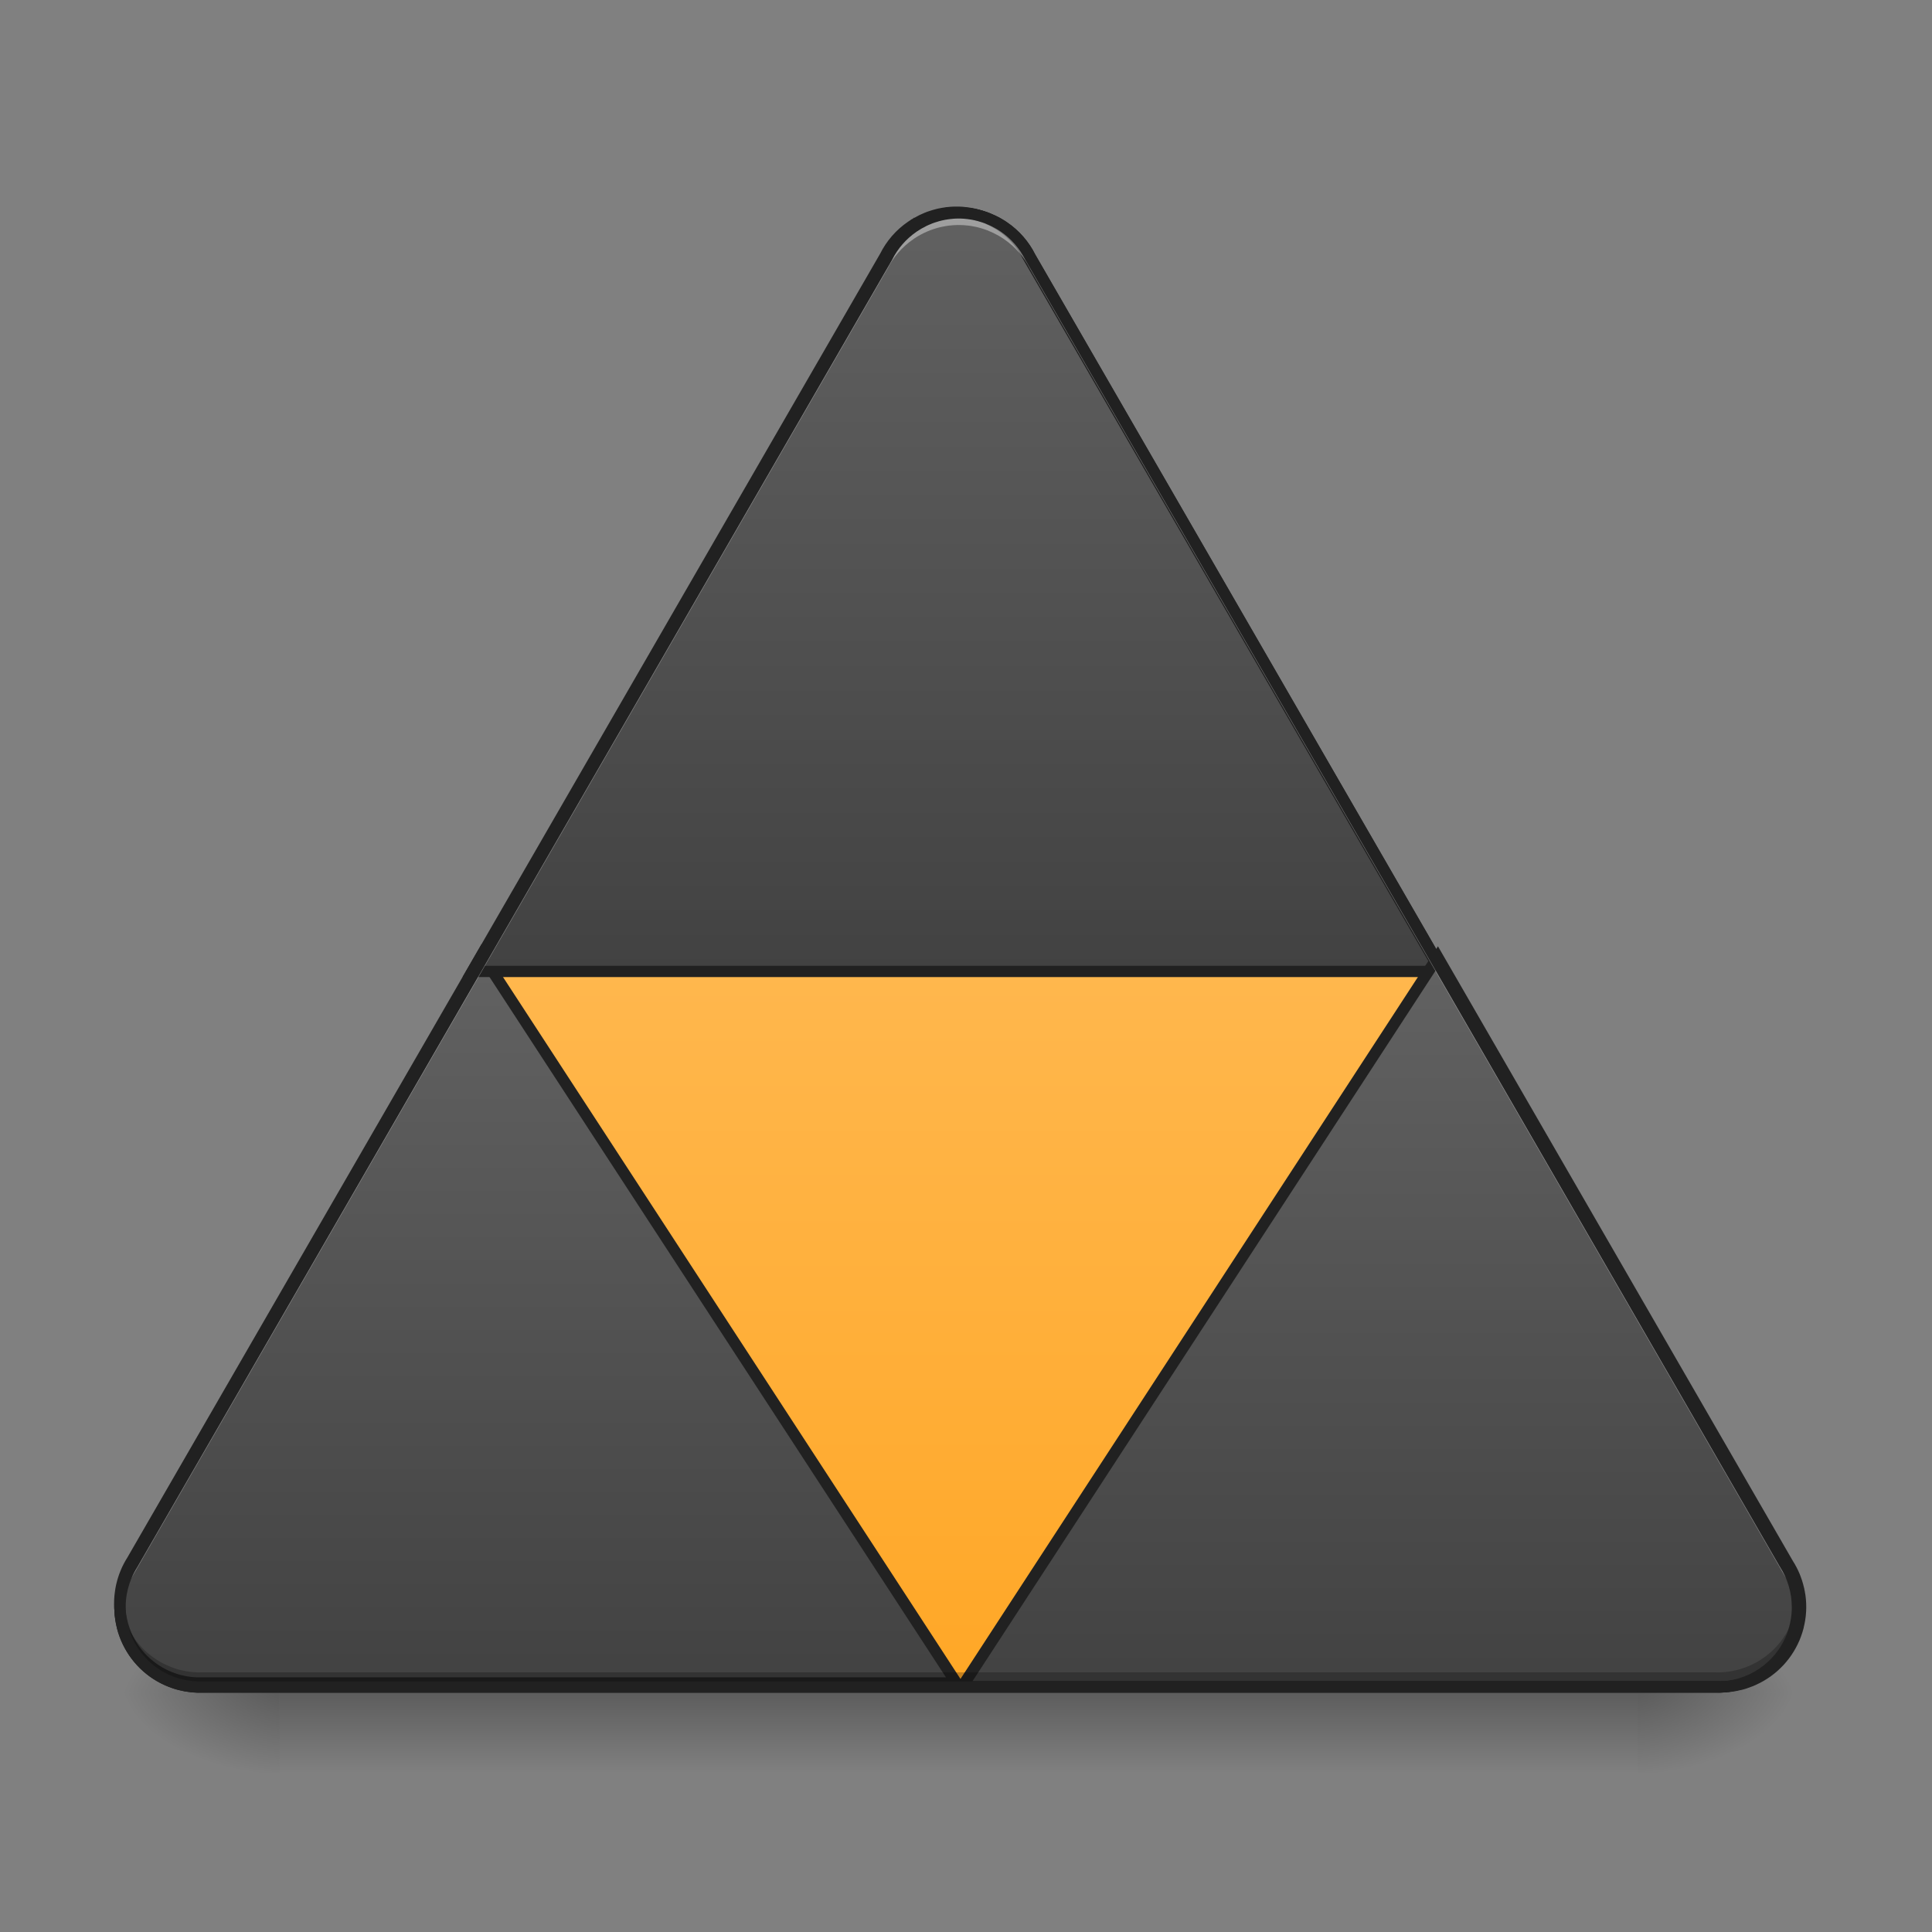 <?xml version="1.0" encoding="UTF-8"?>
<svg xmlns="http://www.w3.org/2000/svg" xmlns:xlink="http://www.w3.org/1999/xlink" width="128pt" height="128pt" viewBox="0 0 128 128" version="1.1">
<rect x="0" y="0" width="128" height="128" fill="#808080" stroke="none"/>
<defs>
<linearGradient id="linear0" gradientUnits="userSpaceOnUse" x1="254" y1="233.5" x2="254" y2="254.667" gradientTransform="matrix(0.25,0,0,0.25,-0,53.755)">
<stop offset="0" style="stop-color:rgb(0%,0%,0%);stop-opacity:0.275;"/>
<stop offset="1" style="stop-color:rgb(0%,0%,0%);stop-opacity:0;"/>
</linearGradient>
<radialGradient id="radial0" gradientUnits="userSpaceOnUse" cx="450.909" cy="189.579" fx="450.909" fy="189.579" r="21.167" gradientTransform="matrix(0,-0.313,-0.563,-0,213.815,254.381)">
<stop offset="0" style="stop-color:rgb(0%,0%,0%);stop-opacity:0.314;"/>
<stop offset="0.222" style="stop-color:rgb(0%,0%,0%);stop-opacity:0.275;"/>
<stop offset="1" style="stop-color:rgb(0%,0%,0%);stop-opacity:0;"/>
</radialGradient>
<radialGradient id="radial1" gradientUnits="userSpaceOnUse" cx="450.909" cy="189.579" fx="450.909" fy="189.579" r="21.167" gradientTransform="matrix(-0,0.313,0.563,0,-86.803,-30.11)">
<stop offset="0" style="stop-color:rgb(0%,0%,0%);stop-opacity:0.314;"/>
<stop offset="0.222" style="stop-color:rgb(0%,0%,0%);stop-opacity:0.275;"/>
<stop offset="1" style="stop-color:rgb(0%,0%,0%);stop-opacity:0;"/>
</radialGradient>
<radialGradient id="radial2" gradientUnits="userSpaceOnUse" cx="450.909" cy="189.579" fx="450.909" fy="189.579" r="21.167" gradientTransform="matrix(-0,-0.313,0.563,-0,-86.803,254.381)">
<stop offset="0" style="stop-color:rgb(0%,0%,0%);stop-opacity:0.314;"/>
<stop offset="0.222" style="stop-color:rgb(0%,0%,0%);stop-opacity:0.275;"/>
<stop offset="1" style="stop-color:rgb(0%,0%,0%);stop-opacity:0;"/>
</radialGradient>
<radialGradient id="radial3" gradientUnits="userSpaceOnUse" cx="450.909" cy="189.579" fx="450.909" fy="189.579" r="21.167" gradientTransform="matrix(0,0.313,-0.563,0,213.815,-30.11)">
<stop offset="0" style="stop-color:rgb(0%,0%,0%);stop-opacity:0.314;"/>
<stop offset="0.222" style="stop-color:rgb(0%,0%,0%);stop-opacity:0.275;"/>
<stop offset="1" style="stop-color:rgb(0%,0%,0%);stop-opacity:0;"/>
</radialGradient>
<linearGradient id="linear1" gradientUnits="userSpaceOnUse" x1="254" y1="233.5" x2="254" y2="43" >
<stop offset="0" style="stop-color:rgb(100%,65.49%,14.902%);stop-opacity:1;"/>
<stop offset="1" style="stop-color:rgb(100%,71.765%,30.196%);stop-opacity:1;"/>
</linearGradient>
<linearGradient id="linear2" gradientUnits="userSpaceOnUse" x1="560" y1="1695.118" x2="560" y2="975.118" >
<stop offset="0" style="stop-color:rgb(25.882%,25.882%,25.882%);stop-opacity:1;"/>
<stop offset="1" style="stop-color:rgb(38.039%,38.039%,38.039%);stop-opacity:1;"/>
</linearGradient>
<linearGradient id="linear3" gradientUnits="userSpaceOnUse" x1="960" y1="975.118" x2="960" y2="215.118" >
<stop offset="0" style="stop-color:rgb(25.882%,25.882%,25.882%);stop-opacity:1;"/>
<stop offset="1" style="stop-color:rgb(38.039%,38.039%,38.039%);stop-opacity:1;"/>
</linearGradient>
<linearGradient id="linear4" gradientUnits="userSpaceOnUse" x1="359.833" y1="233.5" x2="359.833" y2="43" >
<stop offset="0" style="stop-color:rgb(25.882%,25.882%,25.882%);stop-opacity:1;"/>
<stop offset="1" style="stop-color:rgb(38.039%,38.039%,38.039%);stop-opacity:1;"/>
</linearGradient>
</defs>
<g id="surface1">
<path style=" stroke:none;fill-rule:nonzero;fill:url(#linear0);" d="M 18.523 111.352 L 108.488 111.352 L 108.488 117.625 L 18.523 117.625 Z M 18.523 111.352 "/>
<path style=" stroke:none;fill-rule:nonzero;fill:url(#radial0);" d="M 108.488 112.137 L 119.074 112.137 L 119.074 106.844 L 108.488 106.844 Z M 108.488 112.137 "/>
<path style=" stroke:none;fill-rule:nonzero;fill:url(#radial1);" d="M 18.523 112.137 L 7.938 112.137 L 7.938 117.43 L 18.523 117.43 Z M 18.523 112.137 "/>
<path style=" stroke:none;fill-rule:nonzero;fill:url(#radial2);" d="M 18.523 112.137 L 7.938 112.137 L 7.938 106.844 L 18.523 106.844 Z M 18.523 112.137 "/>
<path style=" stroke:none;fill-rule:nonzero;fill:url(#radial3);" d="M 108.488 112.137 L 119.074 112.137 L 119.074 117.43 L 108.488 117.43 Z M 108.488 112.137 "/>
<path style="fill-rule:nonzero;fill:url(#linear1);stroke-width:3;stroke-linecap:square;stroke-linejoin:round;stroke:rgb(12.941%,12.941%,12.941%);stroke-opacity:1;stroke-miterlimit:4;" d="M 253.585 -158.584 C 253.57 -158.584 253.554 -158.584 253.523 -158.584 C 253.382 -158.584 253.226 -158.568 253.07 -158.552 C 252.882 -158.552 252.695 -158.537 252.507 -158.537 C 252.351 -158.521 252.195 -158.505 252.038 -158.49 C 251.851 -158.474 251.679 -158.459 251.492 -158.427 C 251.335 -158.412 251.179 -158.38 251.039 -158.365 C 250.851 -158.334 250.664 -158.318 250.476 -158.287 C 250.335 -158.255 250.21 -158.224 250.085 -158.209 C 249.867 -158.162 249.648 -158.13 249.445 -158.084 C 249.351 -158.052 249.257 -158.037 249.164 -158.005 C 248.914 -157.943 248.664 -157.896 248.414 -157.818 C 248.351 -157.802 248.289 -157.787 248.226 -157.771 C 247.945 -157.677 247.664 -157.599 247.398 -157.505 C 247.226 -157.443 247.039 -157.396 246.867 -157.334 C 246.867 -157.318 246.867 -157.318 246.867 -157.318 C 246.695 -157.271 246.539 -157.209 246.383 -157.146 C 246.351 -157.131 246.32 -157.115 246.289 -157.115 C 245.32 -156.724 244.383 -156.271 243.477 -155.756 C 243.461 -155.74 243.461 -155.74 243.446 -155.74 C 243.43 -155.724 243.414 -155.724 243.399 -155.709 C 243.164 -155.568 242.93 -155.428 242.696 -155.271 C 242.571 -155.193 242.43 -155.115 242.305 -155.021 C 242.227 -154.974 242.149 -154.928 242.071 -154.865 C 239.008 -152.772 236.665 -150.006 235.103 -146.897 L 35.106 199.492 C 33.825 201.491 32.887 203.741 32.341 206.147 C 32.325 206.194 32.309 206.257 32.294 206.319 C 32.231 206.6 32.169 206.897 32.122 207.194 C 32.106 207.257 32.091 207.335 32.075 207.413 C 32.059 207.585 32.028 207.772 31.997 207.944 C 31.606 210.709 31.778 213.506 32.466 216.162 C 32.466 216.162 32.466 216.178 32.466 216.193 C 32.544 216.459 32.622 216.74 32.7 217.006 C 32.716 217.084 32.747 217.162 32.762 217.24 C 32.825 217.443 32.903 217.662 32.981 217.865 C 33.012 217.99 33.059 218.115 33.106 218.24 C 33.153 218.365 33.216 218.505 33.262 218.646 C 33.341 218.834 33.419 219.037 33.497 219.224 C 33.512 219.271 33.544 219.318 33.559 219.365 C 33.684 219.63 33.794 219.896 33.934 220.162 C 36.372 225.192 40.746 229.083 46.089 230.911 C 46.183 230.942 46.292 230.973 46.402 231.004 C 46.589 231.067 46.777 231.129 46.98 231.192 C 47.183 231.254 47.386 231.301 47.589 231.364 C 47.652 231.379 47.699 231.395 47.745 231.395 C 49.761 231.926 51.823 232.129 53.839 232.051 L 454.238 232.051 C 456.238 232.129 458.237 231.926 460.222 231.426 C 460.347 231.395 460.487 231.364 460.612 231.332 C 460.737 231.301 460.847 231.27 460.972 231.223 C 469.377 228.833 475.626 221.411 476.251 212.381 C 476.251 212.365 476.251 212.35 476.251 212.334 C 476.267 212.006 476.283 211.694 476.298 211.366 C 476.298 211.35 476.298 211.334 476.298 211.303 C 476.298 211.162 476.298 211.022 476.298 210.881 C 476.298 206.6 475.033 202.616 472.861 199.289 L 272.99 -146.897 C 271.427 -150.022 269.068 -152.787 266.006 -154.881 C 265.943 -154.928 265.881 -154.959 265.818 -155.006 C 265.678 -155.099 265.522 -155.193 265.381 -155.287 C 265.147 -155.428 264.912 -155.568 264.678 -155.709 C 264.662 -155.709 264.662 -155.724 264.647 -155.74 C 264.631 -155.74 264.615 -155.74 264.615 -155.756 C 263.709 -156.271 262.772 -156.724 261.803 -157.099 C 261.772 -157.115 261.741 -157.131 261.709 -157.146 C 261.538 -157.209 261.381 -157.271 261.225 -157.318 C 261.225 -157.318 261.225 -157.318 261.225 -157.334 C 261.053 -157.396 260.866 -157.443 260.694 -157.505 C 260.413 -157.599 260.147 -157.677 259.866 -157.771 C 259.803 -157.787 259.741 -157.802 259.663 -157.818 C 259.428 -157.896 259.178 -157.943 258.928 -158.005 C 258.835 -158.037 258.741 -158.052 258.647 -158.084 C 258.428 -158.13 258.225 -158.162 258.007 -158.209 C 257.882 -158.224 257.741 -158.255 257.616 -158.287 C 257.429 -158.318 257.241 -158.334 257.054 -158.365 C 256.897 -158.38 256.757 -158.412 256.6 -158.427 C 256.413 -158.459 256.226 -158.474 256.054 -158.49 C 255.897 -158.505 255.741 -158.521 255.585 -158.537 C 255.397 -158.537 255.21 -158.552 255.023 -158.552 C 254.866 -158.568 254.71 -158.584 254.554 -158.584 C 254.382 -158.584 254.21 -158.584 254.038 -158.584 C 253.898 -158.584 253.741 -158.584 253.601 -158.584 Z M 253.585 -158.584 " transform="matrix(0.25,0,0,0.25,0,53.755)"/>
<path style="fill-rule:evenodd;fill:url(#linear2);stroke-width:11.339;stroke-linecap:butt;stroke-linejoin:miter;stroke:rgb(12.941%,12.941%,12.941%);stroke-opacity:1;stroke-miterlimit:4;" d="M 483.674 958.55 L 132.743 1566.347 C 127.901 1573.964 124.299 1582.467 122.232 1591.502 C 122.173 1591.738 122.114 1591.974 122.055 1592.21 C 121.819 1593.273 121.583 1594.395 121.406 1595.517 C 121.347 1595.753 121.288 1596.048 121.288 1596.285 C 121.17 1596.993 121.051 1597.643 120.992 1598.351 C 119.457 1608.803 120.107 1619.314 122.705 1629.352 C 122.705 1629.411 122.705 1629.47 122.705 1629.53 C 123 1630.533 123.295 1631.596 123.591 1632.6 C 123.65 1632.895 123.768 1633.191 123.827 1633.427 C 124.122 1634.253 124.358 1635.021 124.653 1635.848 C 124.831 1636.32 124.949 1636.793 125.126 1637.206 C 125.303 1637.737 125.539 1638.269 125.716 1638.741 C 126.012 1639.509 126.307 1640.217 126.602 1640.985 C 126.72 1641.162 126.779 1641.28 126.838 1641.458 C 127.311 1642.52 127.783 1643.524 128.255 1644.528 C 137.467 1663.483 154.001 1678.186 174.196 1685.095 C 174.609 1685.272 174.964 1685.39 175.377 1685.508 C 176.086 1685.745 176.853 1685.981 177.562 1686.217 C 178.329 1686.394 179.097 1686.63 179.924 1686.867 C 180.101 1686.867 180.278 1686.926 180.455 1686.985 C 188.073 1688.933 195.867 1689.76 203.544 1689.406 L 960.026 1689.406 Z M 483.674 958.55 " transform="matrix(0.066,0,0,0.066,0,0)"/>
<path style="fill-rule:evenodd;fill:url(#linear3);stroke-width:11.339;stroke-linecap:butt;stroke-linejoin:miter;stroke:rgb(12.941%,12.941%,12.941%);stroke-opacity:1;stroke-miterlimit:4;" d="M 958.491 213.051 C 958.373 213.051 958.314 213.051 958.255 213.051 C 957.665 213.051 957.074 213.11 956.484 213.11 C 955.775 213.169 955.066 213.169 954.358 213.228 C 953.767 213.287 953.177 213.346 952.586 213.405 C 951.937 213.464 951.228 213.523 950.52 213.582 C 949.929 213.7 949.398 213.759 948.807 213.877 C 948.098 213.936 947.39 214.054 946.681 214.172 C 946.209 214.291 945.677 214.35 945.205 214.468 C 944.378 214.645 943.611 214.763 942.784 214.94 C 942.43 214.999 942.075 215.117 941.721 215.176 C 940.776 215.413 939.832 215.649 938.946 215.944 C 938.651 216.003 938.414 216.062 938.178 216.121 C 937.115 216.416 936.111 216.771 935.049 217.125 C 934.399 217.302 933.69 217.538 933.041 217.774 C 932.45 218.011 931.801 218.247 931.21 218.483 C 931.092 218.542 930.974 218.542 930.856 218.601 C 927.195 220.077 923.652 221.79 920.227 223.738 C 920.227 223.798 920.168 223.798 920.109 223.798 C 920.05 223.857 920.05 223.857 919.991 223.916 C 919.046 224.447 918.16 224.979 917.275 225.51 C 916.802 225.864 916.33 226.16 915.798 226.514 C 915.503 226.691 915.208 226.868 914.913 227.104 C 903.339 234.958 894.482 245.41 888.577 257.22 L 474.108 975.143 L 1446.299 975.143 L 1031.772 257.22 C 1025.867 245.41 1016.95 234.958 1005.376 227.045 C 1005.14 226.868 1004.904 226.75 1004.668 226.573 C 1004.136 226.219 1003.605 225.864 1003.015 225.51 C 1002.188 224.979 1001.302 224.447 1000.357 223.916 C 1000.357 223.857 1000.298 223.857 1000.239 223.798 C 1000.18 223.798 1000.18 223.798 1000.121 223.738 C 996.696 221.79 993.153 220.077 989.551 218.66 C 989.374 218.601 989.256 218.542 989.138 218.483 C 988.547 218.247 987.957 218.011 987.307 217.774 C 986.658 217.538 985.949 217.302 985.3 217.125 C 984.296 216.771 983.233 216.416 982.17 216.121 C 981.934 216.062 981.698 216.003 981.461 215.944 C 980.517 215.649 979.572 215.413 978.627 215.176 C 978.273 215.117 977.918 214.999 977.564 214.94 C 976.797 214.763 975.97 214.645 975.143 214.468 C 974.671 214.35 974.198 214.291 973.667 214.172 C 972.958 214.054 972.25 213.936 971.541 213.877 C 971.01 213.759 970.419 213.7 969.829 213.641 C 969.12 213.523 968.471 213.464 967.762 213.405 C 967.171 213.346 966.581 213.287 965.99 213.228 C 965.282 213.169 964.573 213.169 963.865 213.11 C 963.274 213.11 962.684 213.051 962.152 213.051 C 961.503 213.051 960.853 213.051 960.204 213.051 C 959.613 213.051 959.023 213.051 958.491 213.051 Z M 958.491 213.051 " transform="matrix(0.066,0,0,0.066,0,0)"/>
<path style="fill-rule:evenodd;fill:url(#linear4);stroke-width:3;stroke-linecap:butt;stroke-linejoin:miter;stroke:rgb(12.941%,12.941%,12.941%);stroke-opacity:1;stroke-miterlimit:4;" d="M 380.995 38.616 L 473.845 199.429 C 475.142 201.445 476.08 203.694 476.626 206.085 C 476.642 206.147 476.658 206.21 476.673 206.272 C 476.736 206.553 476.798 206.85 476.845 207.147 C 476.861 207.21 476.876 207.288 476.876 207.35 C 476.908 207.538 476.939 207.71 476.97 207.897 C 477.361 210.662 477.189 213.443 476.501 216.099 C 476.501 216.115 476.501 216.131 476.501 216.146 C 476.423 216.412 476.345 216.693 476.267 216.959 C 476.251 217.037 476.22 217.115 476.205 217.177 C 476.142 217.396 476.064 217.599 475.986 217.818 C 475.939 217.943 475.908 218.068 475.861 218.177 C 475.814 218.318 475.751 218.459 475.705 218.584 C 475.626 218.787 475.548 218.974 475.47 219.177 C 475.439 219.224 475.423 219.255 475.408 219.302 C 475.283 219.583 475.158 219.849 475.033 220.115 C 472.595 225.13 468.221 229.02 462.878 230.848 C 462.784 230.895 462.675 230.926 462.565 230.957 C 462.378 231.02 462.175 231.082 461.987 231.145 C 461.784 231.192 461.581 231.254 461.362 231.317 C 461.315 231.317 461.268 231.332 461.222 231.348 C 459.206 231.864 457.144 232.082 455.128 231.989 L 254.976 231.989 Z M 380.995 38.616 " transform="matrix(0.25,0,0,0.25,0,53.755)"/>
<path style=" stroke:none;fill-rule:nonzero;fill:rgb(100%,100%,100%);fill-opacity:0.392;" d="M 63.402 14.105 C 63.398 14.105 63.395 14.105 63.387 14.105 C 63.352 14.105 63.312 14.109 63.273 14.113 C 63.227 14.113 63.18 14.117 63.133 14.117 C 63.094 14.121 63.055 14.125 63.016 14.129 C 62.969 14.133 62.926 14.137 62.879 14.145 C 62.84 14.148 62.801 14.156 62.766 14.16 C 62.719 14.168 62.672 14.172 62.625 14.18 C 62.59 14.188 62.559 14.195 62.527 14.199 C 62.473 14.211 62.418 14.219 62.367 14.23 C 62.344 14.238 62.32 14.242 62.297 14.25 C 62.234 14.262 62.172 14.277 62.109 14.297 C 62.094 14.301 62.078 14.305 62.062 14.312 C 61.992 14.332 61.922 14.352 61.855 14.375 C 61.812 14.391 61.766 14.402 61.723 14.418 C 61.723 14.422 61.723 14.422 61.723 14.422 C 61.68 14.434 61.641 14.449 61.602 14.465 C 61.594 14.469 61.586 14.473 61.578 14.473 C 61.336 14.57 61.102 14.684 60.875 14.812 C 60.871 14.816 60.871 14.816 60.867 14.816 C 60.863 14.82 60.859 14.82 60.855 14.824 C 60.797 14.859 60.738 14.895 60.68 14.934 C 60.648 14.953 60.613 14.973 60.582 14.996 C 60.562 15.008 60.543 15.02 60.523 15.035 C 59.758 15.559 59.172 16.25 58.781 17.027 L 8.777 103.633 C 8.457 104.133 8.223 104.695 8.086 105.297 C 8.082 105.309 8.078 105.324 8.074 105.34 C 8.059 105.41 8.043 105.484 8.031 105.559 C 8.027 105.574 8.023 105.594 8.02 105.613 C 8.016 105.656 8.008 105.703 8 105.746 C 7.949 106.125 7.938 106.508 7.965 106.887 C 7.973 106.773 7.984 106.66 8 106.551 C 8.008 106.504 8.016 106.461 8.02 106.414 C 8.023 106.395 8.027 106.379 8.031 106.359 C 8.043 106.285 8.059 106.215 8.074 106.141 C 8.078 106.129 8.082 106.113 8.086 106.098 C 8.223 105.496 8.457 104.938 8.777 104.434 L 58.781 17.832 C 59.172 17.051 59.758 16.359 60.523 15.84 C 60.523 15.836 60.523 15.836 60.523 15.836 C 60.543 15.824 60.562 15.812 60.582 15.797 C 60.613 15.777 60.648 15.754 60.68 15.734 C 60.738 15.695 60.797 15.66 60.855 15.625 C 60.859 15.625 60.863 15.621 60.867 15.621 C 60.871 15.617 60.871 15.617 60.875 15.617 C 61.102 15.484 61.336 15.371 61.578 15.277 C 61.586 15.273 61.594 15.27 61.602 15.266 C 61.641 15.254 61.68 15.238 61.723 15.223 C 61.766 15.207 61.812 15.191 61.855 15.176 C 61.922 15.152 61.992 15.133 62.062 15.113 C 62.078 15.109 62.094 15.102 62.109 15.098 C 62.172 15.082 62.234 15.066 62.297 15.051 C 62.32 15.047 62.344 15.039 62.367 15.035 C 62.418 15.023 62.473 15.012 62.527 15.004 C 62.559 14.996 62.59 14.988 62.625 14.984 C 62.672 14.977 62.719 14.969 62.766 14.961 C 62.801 14.957 62.84 14.949 62.879 14.945 C 62.926 14.941 62.969 14.938 63.016 14.934 C 63.055 14.93 63.094 14.926 63.133 14.922 C 63.18 14.918 63.227 14.918 63.273 14.914 C 63.312 14.914 63.352 14.91 63.387 14.91 C 63.395 14.91 63.398 14.906 63.402 14.906 C 63.441 14.906 63.48 14.91 63.516 14.91 C 63.559 14.91 63.602 14.906 63.645 14.91 C 63.684 14.91 63.723 14.914 63.762 14.914 C 63.809 14.918 63.855 14.918 63.902 14.922 C 63.941 14.926 63.98 14.93 64.02 14.934 C 64.062 14.938 64.109 14.941 64.156 14.945 C 64.195 14.949 64.23 14.957 64.27 14.961 C 64.316 14.969 64.363 14.977 64.41 14.984 C 64.441 14.988 64.477 14.996 64.508 15.004 C 64.562 15.012 64.613 15.023 64.668 15.035 C 64.691 15.039 64.715 15.047 64.738 15.051 C 64.801 15.066 64.863 15.082 64.922 15.098 C 64.941 15.102 64.957 15.109 64.973 15.113 C 65.043 15.133 65.109 15.152 65.18 15.176 C 65.223 15.191 65.27 15.207 65.312 15.223 C 65.352 15.238 65.391 15.254 65.434 15.266 C 65.441 15.27 65.449 15.273 65.457 15.277 C 65.699 15.375 65.934 15.488 66.16 15.617 C 66.16 15.617 66.164 15.621 66.168 15.621 C 66.172 15.621 66.172 15.625 66.176 15.625 C 66.234 15.66 66.293 15.695 66.352 15.734 C 66.387 15.758 66.426 15.781 66.461 15.805 C 66.477 15.812 66.492 15.824 66.508 15.836 C 67.273 16.355 67.863 17.051 68.254 17.832 L 118.227 104.387 C 118.703 105.113 119.004 105.961 119.07 106.879 C 119.07 106.871 119.074 106.863 119.074 106.855 C 119.074 106.852 119.074 106.848 119.074 106.844 C 119.078 106.762 119.082 106.684 119.086 106.602 L 119.086 106.586 C 119.086 106.551 119.086 106.516 119.086 106.48 C 119.086 105.41 118.77 104.414 118.227 103.582 L 68.254 17.027 C 67.863 16.246 67.273 15.555 66.508 15.031 C 66.492 15.02 66.477 15.012 66.461 15 C 66.426 14.977 66.387 14.953 66.352 14.93 C 66.293 14.895 66.234 14.859 66.176 14.824 C 66.172 14.824 66.172 14.82 66.168 14.816 C 66.164 14.816 66.16 14.816 66.16 14.812 C 65.934 14.684 65.699 14.57 65.457 14.477 C 65.449 14.473 65.441 14.469 65.434 14.465 C 65.391 14.449 65.352 14.434 65.312 14.422 C 65.312 14.422 65.312 14.422 65.312 14.418 C 65.27 14.402 65.223 14.391 65.18 14.375 C 65.109 14.352 65.043 14.332 64.973 14.312 C 64.957 14.305 64.941 14.301 64.922 14.297 C 64.863 14.277 64.801 14.262 64.738 14.25 C 64.715 14.242 64.691 14.238 64.668 14.23 C 64.613 14.219 64.562 14.211 64.508 14.199 C 64.477 14.195 64.441 14.188 64.41 14.18 C 64.363 14.172 64.316 14.168 64.27 14.16 C 64.23 14.156 64.195 14.148 64.156 14.145 C 64.109 14.137 64.062 14.133 64.02 14.129 C 63.98 14.125 63.941 14.121 63.902 14.117 C 63.855 14.117 63.809 14.113 63.762 14.113 C 63.723 14.109 63.684 14.105 63.645 14.105 C 63.602 14.105 63.559 14.105 63.516 14.105 C 63.48 14.105 63.441 14.105 63.402 14.105 Z M 63.402 14.105 "/>
<path style=" stroke:none;fill-rule:nonzero;fill:rgb(0%,0%,0%);fill-opacity:0.235;" d="M 7.973 105.992 C 7.914 106.602 7.965 107.215 8.117 107.801 C 8.117 107.801 8.117 107.805 8.117 107.809 C 8.137 107.875 8.156 107.945 8.176 108.012 C 8.18 108.031 8.188 108.051 8.191 108.066 C 8.207 108.121 8.227 108.176 8.246 108.227 C 8.254 108.258 8.266 108.289 8.277 108.316 C 8.289 108.352 8.305 108.387 8.316 108.422 C 8.336 108.469 8.355 108.52 8.375 108.566 C 8.379 108.578 8.387 108.59 8.391 108.598 C 8.422 108.668 8.449 108.734 8.484 108.801 C 9.094 110.059 10.188 111.031 11.523 111.488 C 11.547 111.496 11.574 111.504 11.602 111.512 C 11.648 111.527 11.695 111.543 11.746 111.559 C 11.797 111.574 11.848 111.586 11.898 111.602 C 11.914 111.605 11.926 111.609 11.938 111.609 C 12.441 111.742 12.957 111.793 13.461 111.773 L 113.57 111.773 C 114.07 111.793 114.57 111.742 115.066 111.617 C 115.098 111.609 115.133 111.602 115.164 111.594 C 115.195 111.586 115.223 111.578 115.254 111.566 C 117.355 110.969 118.914 109.113 119.074 106.855 C 119.074 106.852 119.074 106.848 119.074 106.844 C 119.078 106.762 119.082 106.684 119.086 106.602 L 119.086 106.586 C 119.086 106.551 119.086 106.516 119.086 106.48 C 119.086 106.316 119.078 106.152 119.062 105.992 C 118.863 108.199 117.32 110.008 115.254 110.594 C 115.223 110.602 115.195 110.613 115.164 110.621 C 115.133 110.629 115.098 110.637 115.066 110.645 C 114.57 110.77 114.07 110.82 113.57 110.797 L 13.461 110.797 C 12.957 110.82 12.441 110.766 11.938 110.637 C 11.926 110.633 11.914 110.633 11.898 110.629 C 11.848 110.613 11.797 110.598 11.746 110.586 C 11.695 110.57 11.648 110.555 11.602 110.539 C 11.574 110.531 11.547 110.523 11.523 110.512 C 10.188 110.055 9.094 109.082 8.484 107.828 C 8.449 107.762 8.422 107.695 8.391 107.625 C 8.387 107.613 8.379 107.605 8.375 107.594 C 8.355 107.543 8.336 107.496 8.316 107.445 C 8.305 107.414 8.289 107.379 8.277 107.344 C 8.266 107.316 8.254 107.285 8.246 107.254 C 8.227 107.199 8.207 107.148 8.191 107.094 C 8.188 107.078 8.18 107.059 8.176 107.039 C 8.156 106.973 8.137 106.902 8.117 106.836 C 8.117 106.832 8.117 106.828 8.117 106.824 C 8.047 106.555 8 106.273 7.973 105.992 Z M 7.973 105.992 "/>
<path style=" stroke:none;fill-rule:nonzero;fill:rgb(12.941%,12.941%,12.941%);fill-opacity:1;" d="M 63.398 13.73 C 63.332 13.734 63.289 13.734 63.254 13.738 C 63.211 13.738 63.16 13.742 63.105 13.746 C 63.055 13.75 63.016 13.754 62.98 13.758 C 62.938 13.762 62.887 13.766 62.836 13.77 C 62.785 13.777 62.746 13.785 62.711 13.789 C 62.664 13.797 62.617 13.801 62.562 13.812 C 62.52 13.82 62.484 13.828 62.453 13.832 C 62.402 13.844 62.344 13.852 62.285 13.867 C 62.25 13.875 62.227 13.879 62.211 13.883 C 62.145 13.898 62.078 13.914 62.012 13.934 C 61.984 13.941 61.969 13.949 61.957 13.949 C 61.887 13.973 61.812 13.992 61.738 14.02 C 61.691 14.035 61.645 14.051 61.594 14.066 L 61.625 14.059 C 61.602 14.062 61.555 14.082 61.555 14.086 L 61.594 14.066 C 61.551 14.082 61.508 14.098 61.465 14.117 C 61.453 14.121 61.441 14.125 61.441 14.125 C 61.184 14.227 60.934 14.348 60.691 14.484 C 60.691 14.484 60.688 14.488 60.688 14.488 C 60.684 14.488 60.688 14.488 60.68 14.492 C 60.672 14.496 60.664 14.504 60.668 14.5 C 60.605 14.539 60.543 14.574 60.48 14.613 C 60.445 14.637 60.41 14.66 60.375 14.684 C 60.363 14.691 60.344 14.703 60.324 14.719 C 60.316 14.723 60.316 14.723 60.309 14.727 C 59.492 15.285 58.863 16.023 58.445 16.859 L 58.453 16.84 L 8.461 103.43 C 8.121 103.969 7.863 104.57 7.719 105.211 C 7.715 105.227 7.711 105.242 7.707 105.258 C 7.691 105.332 7.676 105.41 7.66 105.492 C 7.656 105.52 7.652 105.539 7.652 105.551 C 7.645 105.602 7.637 105.648 7.629 105.695 C 7.523 106.438 7.57 107.184 7.754 107.895 C 7.75 107.891 7.75 107.891 7.754 107.902 C 7.773 107.977 7.793 108.051 7.816 108.121 C 7.82 108.133 7.824 108.152 7.832 108.18 C 7.852 108.242 7.871 108.297 7.891 108.352 C 7.898 108.375 7.91 108.41 7.926 108.449 C 7.941 108.492 7.957 108.527 7.969 108.559 C 7.988 108.605 8.008 108.656 8.031 108.715 C 8.039 108.734 8.047 108.746 8.047 108.75 C 8.078 108.82 8.109 108.895 8.145 108.965 C 8.801 110.312 9.969 111.352 11.402 111.84 C 11.43 111.852 11.457 111.859 11.48 111.871 C 11.535 111.887 11.59 111.902 11.641 111.918 C 11.695 111.934 11.75 111.949 11.805 111.965 C 11.82 111.969 11.832 111.973 11.844 111.973 C 12.387 112.113 12.934 112.168 13.477 112.148 L 113.555 112.148 C 114.09 112.168 114.629 112.113 115.156 111.98 C 115.191 111.973 115.223 111.965 115.258 111.957 C 115.293 111.945 115.328 111.938 115.355 111.93 C 117.609 111.289 119.277 109.297 119.449 106.883 C 119.449 106.898 119.449 106.895 119.449 106.844 C 119.453 106.766 119.457 106.688 119.461 106.609 L 119.461 106.586 C 119.461 106.551 119.461 106.516 119.461 106.48 C 119.461 105.336 119.121 104.27 118.543 103.379 L 118.551 103.395 L 68.578 16.84 L 68.59 16.859 C 68.172 16.023 67.539 15.281 66.719 14.723 C 66.695 14.707 66.68 14.695 66.668 14.691 C 66.629 14.664 66.59 14.641 66.555 14.613 L 66.551 14.613 C 66.492 14.574 66.43 14.535 66.367 14.5 C 66.371 14.504 66.371 14.504 66.352 14.492 C 66.348 14.488 66.348 14.488 66.348 14.488 L 66.344 14.488 C 66.105 14.348 65.852 14.23 65.598 14.125 C 65.59 14.125 65.582 14.121 65.566 14.117 C 65.527 14.102 65.488 14.086 65.449 14.07 C 65.391 14.051 65.344 14.035 65.297 14.02 C 65.223 13.992 65.148 13.973 65.078 13.949 L 65.074 13.949 C 65.066 13.949 65.051 13.941 65.023 13.934 C 64.953 13.914 64.887 13.898 64.824 13.883 C 64.809 13.879 64.781 13.875 64.75 13.867 C 64.688 13.852 64.633 13.844 64.578 13.832 C 64.551 13.828 64.516 13.82 64.473 13.812 C 64.418 13.801 64.367 13.797 64.324 13.789 C 64.289 13.785 64.25 13.777 64.199 13.77 C 64.145 13.766 64.098 13.762 64.055 13.758 C 64.02 13.754 63.977 13.75 63.93 13.746 C 63.871 13.742 63.82 13.738 63.777 13.738 C 63.746 13.734 63.703 13.734 63.656 13.73 C 63.602 13.73 63.559 13.73 63.516 13.73 C 63.488 13.73 63.445 13.73 63.395 13.73 Z M 63.41 14.48 C 63.414 14.48 63.414 14.48 63.414 14.48 C 63.438 14.48 63.473 14.48 63.516 14.48 C 63.562 14.48 63.602 14.48 63.637 14.48 C 63.664 14.48 63.699 14.484 63.746 14.484 C 63.793 14.488 63.836 14.488 63.875 14.492 C 63.902 14.496 63.938 14.5 63.984 14.504 C 64.031 14.508 64.074 14.512 64.109 14.516 C 64.137 14.52 64.172 14.523 64.215 14.531 C 64.266 14.539 64.309 14.543 64.348 14.551 C 64.371 14.555 64.402 14.562 64.438 14.566 C 64.492 14.578 64.539 14.59 64.586 14.598 C 64.598 14.602 64.621 14.605 64.648 14.613 C 64.711 14.629 64.77 14.641 64.824 14.656 C 64.832 14.66 64.844 14.664 64.867 14.672 C 64.934 14.691 65 14.711 65.062 14.73 C 65.102 14.742 65.145 14.758 65.184 14.773 L 65.145 14.754 C 65.148 14.758 65.195 14.777 65.219 14.781 L 65.188 14.773 C 65.223 14.785 65.258 14.801 65.297 14.812 C 65.301 14.816 65.309 14.82 65.32 14.824 C 65.543 14.914 65.762 15.02 65.973 15.141 C 65.98 15.145 65.984 15.145 65.984 15.145 C 65.984 15.145 65.98 15.145 65.996 15.152 C 66.047 15.184 66.102 15.215 66.152 15.246 C 66.188 15.27 66.219 15.293 66.254 15.312 C 66.273 15.328 66.289 15.336 66.297 15.34 C 67.008 15.828 67.555 16.469 67.918 17.195 C 67.922 17.203 67.926 17.211 67.93 17.215 L 117.902 103.77 C 118.418 104.562 118.711 105.484 118.711 106.48 C 118.711 106.512 118.711 106.547 118.711 106.578 L 118.711 106.602 C 118.707 106.676 118.703 106.746 118.699 106.816 C 118.699 106.828 118.699 106.836 118.699 106.844 C 118.699 106.805 118.699 106.809 118.699 106.855 L 118.699 106.828 C 118.555 108.93 117.105 110.652 115.152 111.207 C 115.121 111.215 115.094 111.227 115.066 111.23 C 115.039 111.238 115.008 111.246 114.977 111.254 C 114.516 111.371 114.051 111.418 113.586 111.398 L 13.461 111.398 C 12.977 111.418 12.5 111.367 12.031 111.246 C 12.02 111.246 12.008 111.242 11.996 111.238 C 11.949 111.227 11.902 111.211 11.852 111.199 C 11.805 111.184 11.762 111.172 11.719 111.156 L 11.715 111.156 C 11.691 111.148 11.668 111.141 11.645 111.133 C 10.402 110.707 9.387 109.805 8.82 108.637 C 8.793 108.578 8.762 108.516 8.734 108.449 C 8.727 108.43 8.723 108.418 8.719 108.418 C 8.703 108.379 8.688 108.332 8.668 108.285 C 8.652 108.246 8.637 108.215 8.629 108.188 C 8.621 108.168 8.613 108.137 8.598 108.105 C 8.582 108.051 8.562 108 8.551 107.957 C 8.547 107.949 8.543 107.93 8.535 107.906 C 8.516 107.84 8.496 107.777 8.48 107.715 C 8.48 107.719 8.48 107.715 8.48 107.707 C 8.32 107.09 8.281 106.441 8.371 105.801 C 8.379 105.758 8.383 105.715 8.391 105.676 L 8.391 105.672 C 8.395 105.652 8.398 105.633 8.398 105.625 C 8.41 105.559 8.426 105.492 8.441 105.422 L 8.441 105.418 C 8.441 105.406 8.445 105.395 8.449 105.379 C 8.578 104.82 8.797 104.301 9.094 103.832 L 59.105 17.215 C 59.109 17.207 59.113 17.203 59.113 17.195 C 59.477 16.473 60.023 15.832 60.73 15.348 C 60.734 15.348 60.734 15.344 60.734 15.344 C 60.746 15.336 60.766 15.324 60.789 15.309 L 60.793 15.309 C 60.82 15.289 60.852 15.27 60.883 15.25 C 60.934 15.215 60.988 15.18 61.047 15.148 C 61.059 15.141 61.062 15.141 61.051 15.145 C 61.051 15.145 61.051 15.145 61.059 15.141 C 61.273 15.016 61.492 14.91 61.719 14.824 C 61.73 14.816 61.738 14.816 61.738 14.812 C 61.773 14.801 61.812 14.785 61.848 14.773 C 61.891 14.758 61.93 14.742 61.973 14.73 C 62.035 14.711 62.098 14.688 62.164 14.672 C 62.188 14.664 62.203 14.66 62.211 14.656 C 62.266 14.641 62.324 14.629 62.383 14.613 C 62.414 14.605 62.434 14.602 62.449 14.598 C 62.492 14.586 62.543 14.578 62.598 14.566 C 62.633 14.562 62.664 14.555 62.688 14.551 C 62.727 14.543 62.77 14.539 62.816 14.531 C 62.859 14.523 62.898 14.52 62.926 14.516 C 62.961 14.512 63.004 14.508 63.051 14.504 C 63.094 14.5 63.133 14.496 63.16 14.492 C 63.199 14.488 63.242 14.488 63.293 14.484 C 63.332 14.484 63.371 14.48 63.398 14.48 L 63.387 14.48 C 63.422 14.48 63.426 14.48 63.41 14.48 Z M 63.41 14.48 "/>
</g>
</svg>
